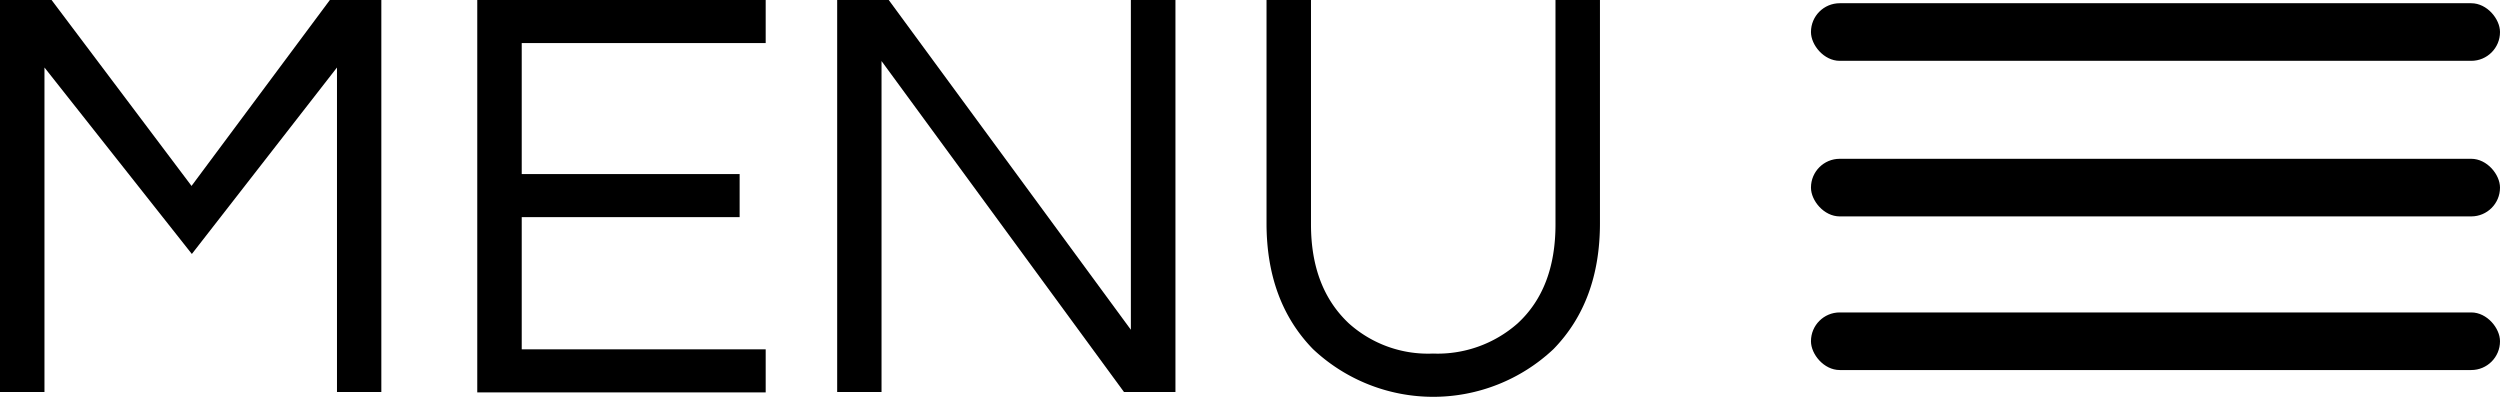 <svg id="Layer_1" data-name="Layer 1" xmlns="http://www.w3.org/2000/svg" viewBox="0 0 232.21 36.85"><title>icon</title><path d="M58.54,13.09V49.5H54.42V19.36L40.94,36.68,27.25,19.36V49.5H23.12V13.09h4.79l13,17.27L53.76,13.09h4.79Z" transform="translate(-23.12 -13.09)"/><path d="M71.58,17.05V29.26H91.82v4H71.58V45.54H94.24v4H67.45V13.09H94.24v4H71.58Z" transform="translate(-23.12 -13.09)"/><path d="M132.3,13.09V49.5h-4.78L105,18.76V49.5h-4.12V13.09h4.79l22.49,30.63V13.09h4.13Z" transform="translate(-23.12 -13.09)"/><path d="M171.73,13.09V33.83q0,7.26-4.32,11.69a16.29,16.29,0,0,1-22.33,0q-4.32-4.43-4.32-11.69V13.09h4.13V33.94q0,5.89,3.52,9.19a11,11,0,0,0,7.81,2.8,11.23,11.23,0,0,0,7.86-2.8q3.52-3.24,3.52-9.19V13.09h4.13Z" transform="translate(-23.12 -13.09)"/><rect x="168.21" y="0.3" width="64" height="5.35" rx="2.67" ry="2.67"/><rect x="168.21" y="14.75" width="64" height="5.35" rx="2.67" ry="2.67"/><rect x="168.21" y="29.02" width="64" height="5.35" rx="2.67" ry="2.67"/></svg>